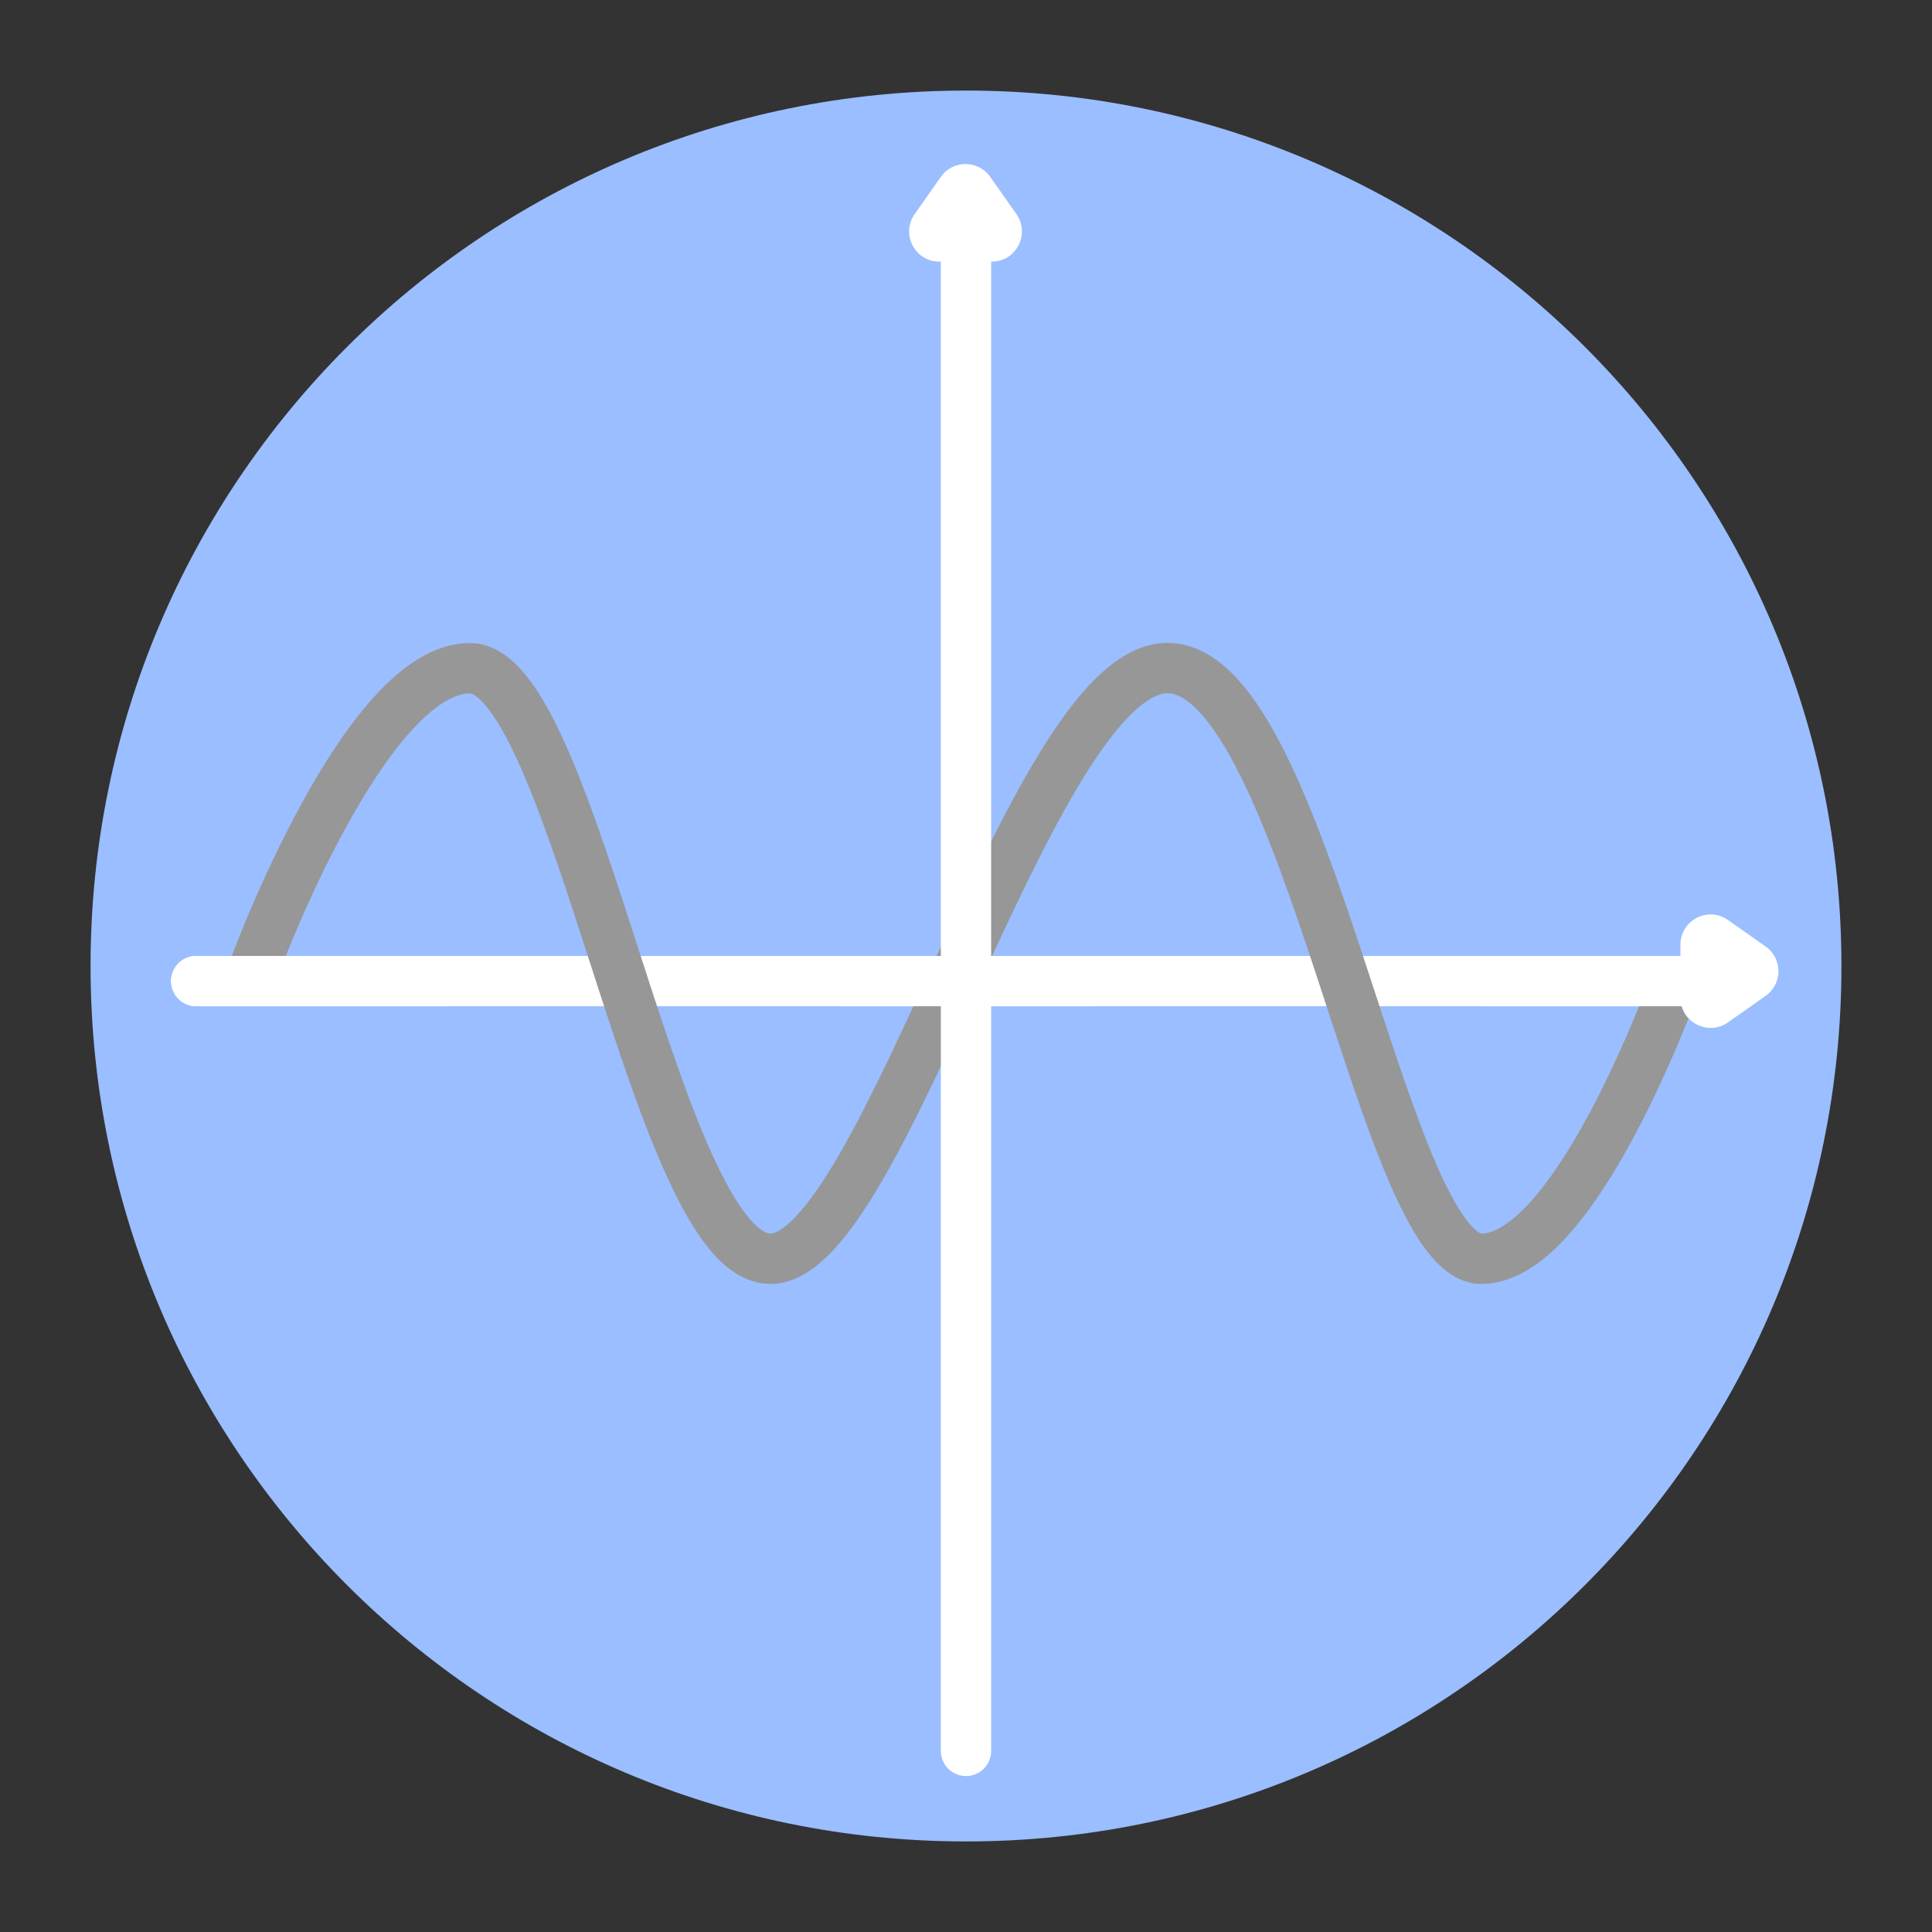 <svg xmlns="http://www.w3.org/2000/svg" width="192" height="192" fill="none"><rect width="100%" height="100%" fill="#333333" stroke="none"/><path fill="#9ABEFF" fill-rule="evenodd" d="M96 183c48.049 0 87-38.951 87-87S144.049 9 96 9 9 47.951 9 96s38.951 87 87 87Z" clip-rule="evenodd"/><path stroke="#fff" stroke-linecap="round" stroke-width="5" d="M19.5 97.5h153.003"/><path stroke="#979797" stroke-width="5" d="M25.38 95.867s10.877-29.461 21.319-29.461c10.442 0 18.497 58.686 29.866 58.686s26.314-59.721 39.818-58.686c13.505 1.035 21.051 58.686 30.841 58.686 9.789 0 19.93-29.225 19.93-29.225"/><path fill="#fff" fill-rule="evenodd" d="M175.468 98.969c1.698-1.195 1.698-3.712 0-4.907l-3.741-2.633c-1.988-1.399-4.727.023-4.727 2.453v5.266c0 2.431 2.739 3.853 4.727 2.454l3.741-2.633ZM98.407 17.576c-1.195-1.698-3.712-1.698-4.907 0l-2.602 3.697C89.5 23.261 90.921 26 93.351 26h5.204c2.431 0 3.852-2.74 2.453-4.727l-2.601-3.697Z" clip-rule="evenodd"/><path stroke="#fff" stroke-linecap="round" stroke-width="5" d="M96 21v153.003M19.5 97.5h25.02m102.98 0h25.02m-89.02 0h25.02"/></svg>